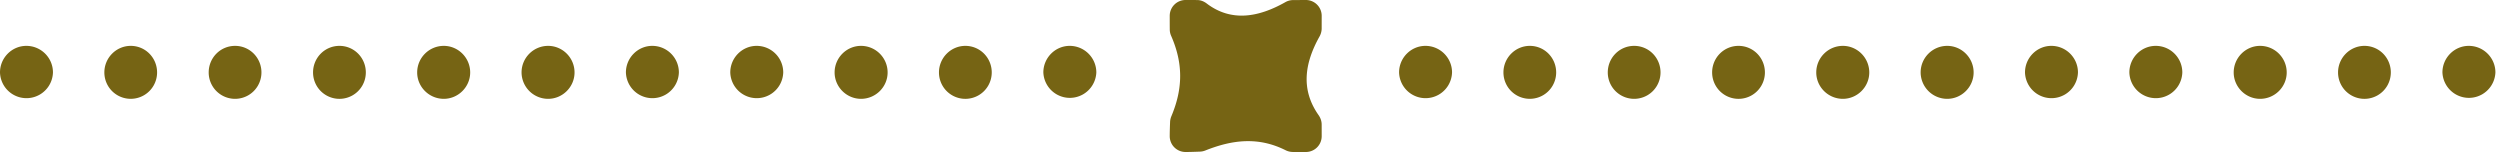 <svg xmlns="http://www.w3.org/2000/svg" width="109" height="7" viewBox="0 0 109 7">
    <g fill="#766414" fill-rule="evenodd">
        <path d="M61 3.159C61 2.519 61.519 2 62.149 2c.641 0 1.16.519 1.16 1.159a1.155 1.155 0 0 1-2.309 0m4.55 0c0-.64.519-1.159 1.15-1.159.64 0 1.149.519 1.149 1.159a1.149 1.149 0 1 1-2.299 0m4.549 0c0-.64.51-1.159 1.151-1.159.639 0 1.149.519 1.149 1.159a1.15 1.15 0 1 1-2.3 0m4.55 0c0-.64.511-1.159 1.151-1.159.639 0 1.15.519 1.15 1.159a1.15 1.15 0 0 1-2.301 0m4.54 0c0-.64.521-1.159 1.16-1.159.63 0 1.151.519 1.151 1.159 0 .631-.521 1.15-1.151 1.15-.639 0-1.16-.519-1.16-1.15m4.551 0c0-.64.52-1.159 1.159-1.159.63 0 1.151.519 1.151 1.159 0 .631-.521 1.15-1.151 1.15a1.158 1.158 0 0 1-1.159-1.15m4.55 0c0-.64.519-1.159 1.149-1.159.641 0 1.16.519 1.16 1.159a1.155 1.155 0 0 1-2.309 0m4.55 0c0-.64.519-1.159 1.15-1.159.64 0 1.159.519 1.159 1.159a1.155 1.155 0 0 1-2.309 0m4.549 0c0-.64.521-1.159 1.151-1.159.64 0 1.16.519 1.16 1.159 0 .631-.52 1.15-1.16 1.15-.63 0-1.151-.519-1.151-1.15m4.55 0c0-.64.521-1.159 1.151-1.159.639 0 1.15.519 1.15 1.159a1.15 1.15 0 0 1-2.301 0m4.551 0c0-.64.52-1.159 1.149-1.159.64 0 1.161.519 1.161 1.159a1.156 1.156 0 0 1-2.31 0M0 3.159C0 2.519.519 2 1.149 2c.641 0 1.16.519 1.16 1.159a1.155 1.155 0 0 1-2.309 0m4.55 0C4.55 2.519 5.069 2 5.7 2c.64 0 1.149.519 1.149 1.159a1.149 1.149 0 1 1-2.299 0m4.549 0c0-.64.51-1.159 1.151-1.159.639 0 1.149.519 1.149 1.159a1.15 1.15 0 1 1-2.3 0m4.55 0c0-.64.511-1.159 1.151-1.159.639 0 1.15.519 1.15 1.159a1.15 1.15 0 0 1-2.301 0m4.54 0c0-.64.521-1.159 1.16-1.159.63 0 1.151.519 1.151 1.159 0 .631-.521 1.15-1.151 1.15-.639 0-1.16-.519-1.16-1.15m4.551 0c0-.64.52-1.159 1.159-1.159.63 0 1.151.519 1.151 1.159 0 .631-.521 1.15-1.151 1.15a1.158 1.158 0 0 1-1.159-1.15m4.55 0c0-.64.519-1.159 1.149-1.159.641 0 1.16.519 1.16 1.159a1.155 1.155 0 0 1-2.309 0m4.55 0c0-.64.519-1.159 1.15-1.159.64 0 1.159.519 1.159 1.159a1.155 1.155 0 0 1-2.309 0m4.549 0c0-.64.521-1.159 1.151-1.159.64 0 1.16.519 1.16 1.159 0 .631-.52 1.15-1.16 1.15-.63 0-1.151-.519-1.151-1.15m4.55 0c0-.64.521-1.159 1.151-1.159.639 0 1.15.519 1.15 1.159a1.15 1.15 0 0 1-2.301 0m4.551 0c0-.64.52-1.159 1.149-1.159.64 0 1.161.519 1.161 1.159a1.156 1.156 0 0 1-2.31 0M51.689 6.627A.689.689 0 0 1 51 5.939c0-.181.007-.394.016-.627a.728.728 0 0 1 .055-.242c.513-1.221.514-2.313-.009-3.507a.683.683 0 0 1-.06-.274C51 1.066 51 .864 51 .69a.69.69 0 0 1 .689-.69c.151 0 .323 0 .511.002.148.001.29.058.408.147 1.075.82 2.265.605 3.43-.053a.7.7 0 0 1 .337-.093L56.937 0a.69.69 0 0 1 .689.69l-.001.563a.732.732 0 0 1-.092.335c-.653 1.167-.826 2.314-.046 3.427.085.12.137.261.138.41l.001.514a.689.689 0 0 1-.689.688l-.578-.001a.72.72 0 0 1-.311-.078c-1.188-.594-2.32-.456-3.497.014a.707.707 0 0 1-.232.049c-.234.009-.449.016-.63.016"/>
    </g>
</svg>
